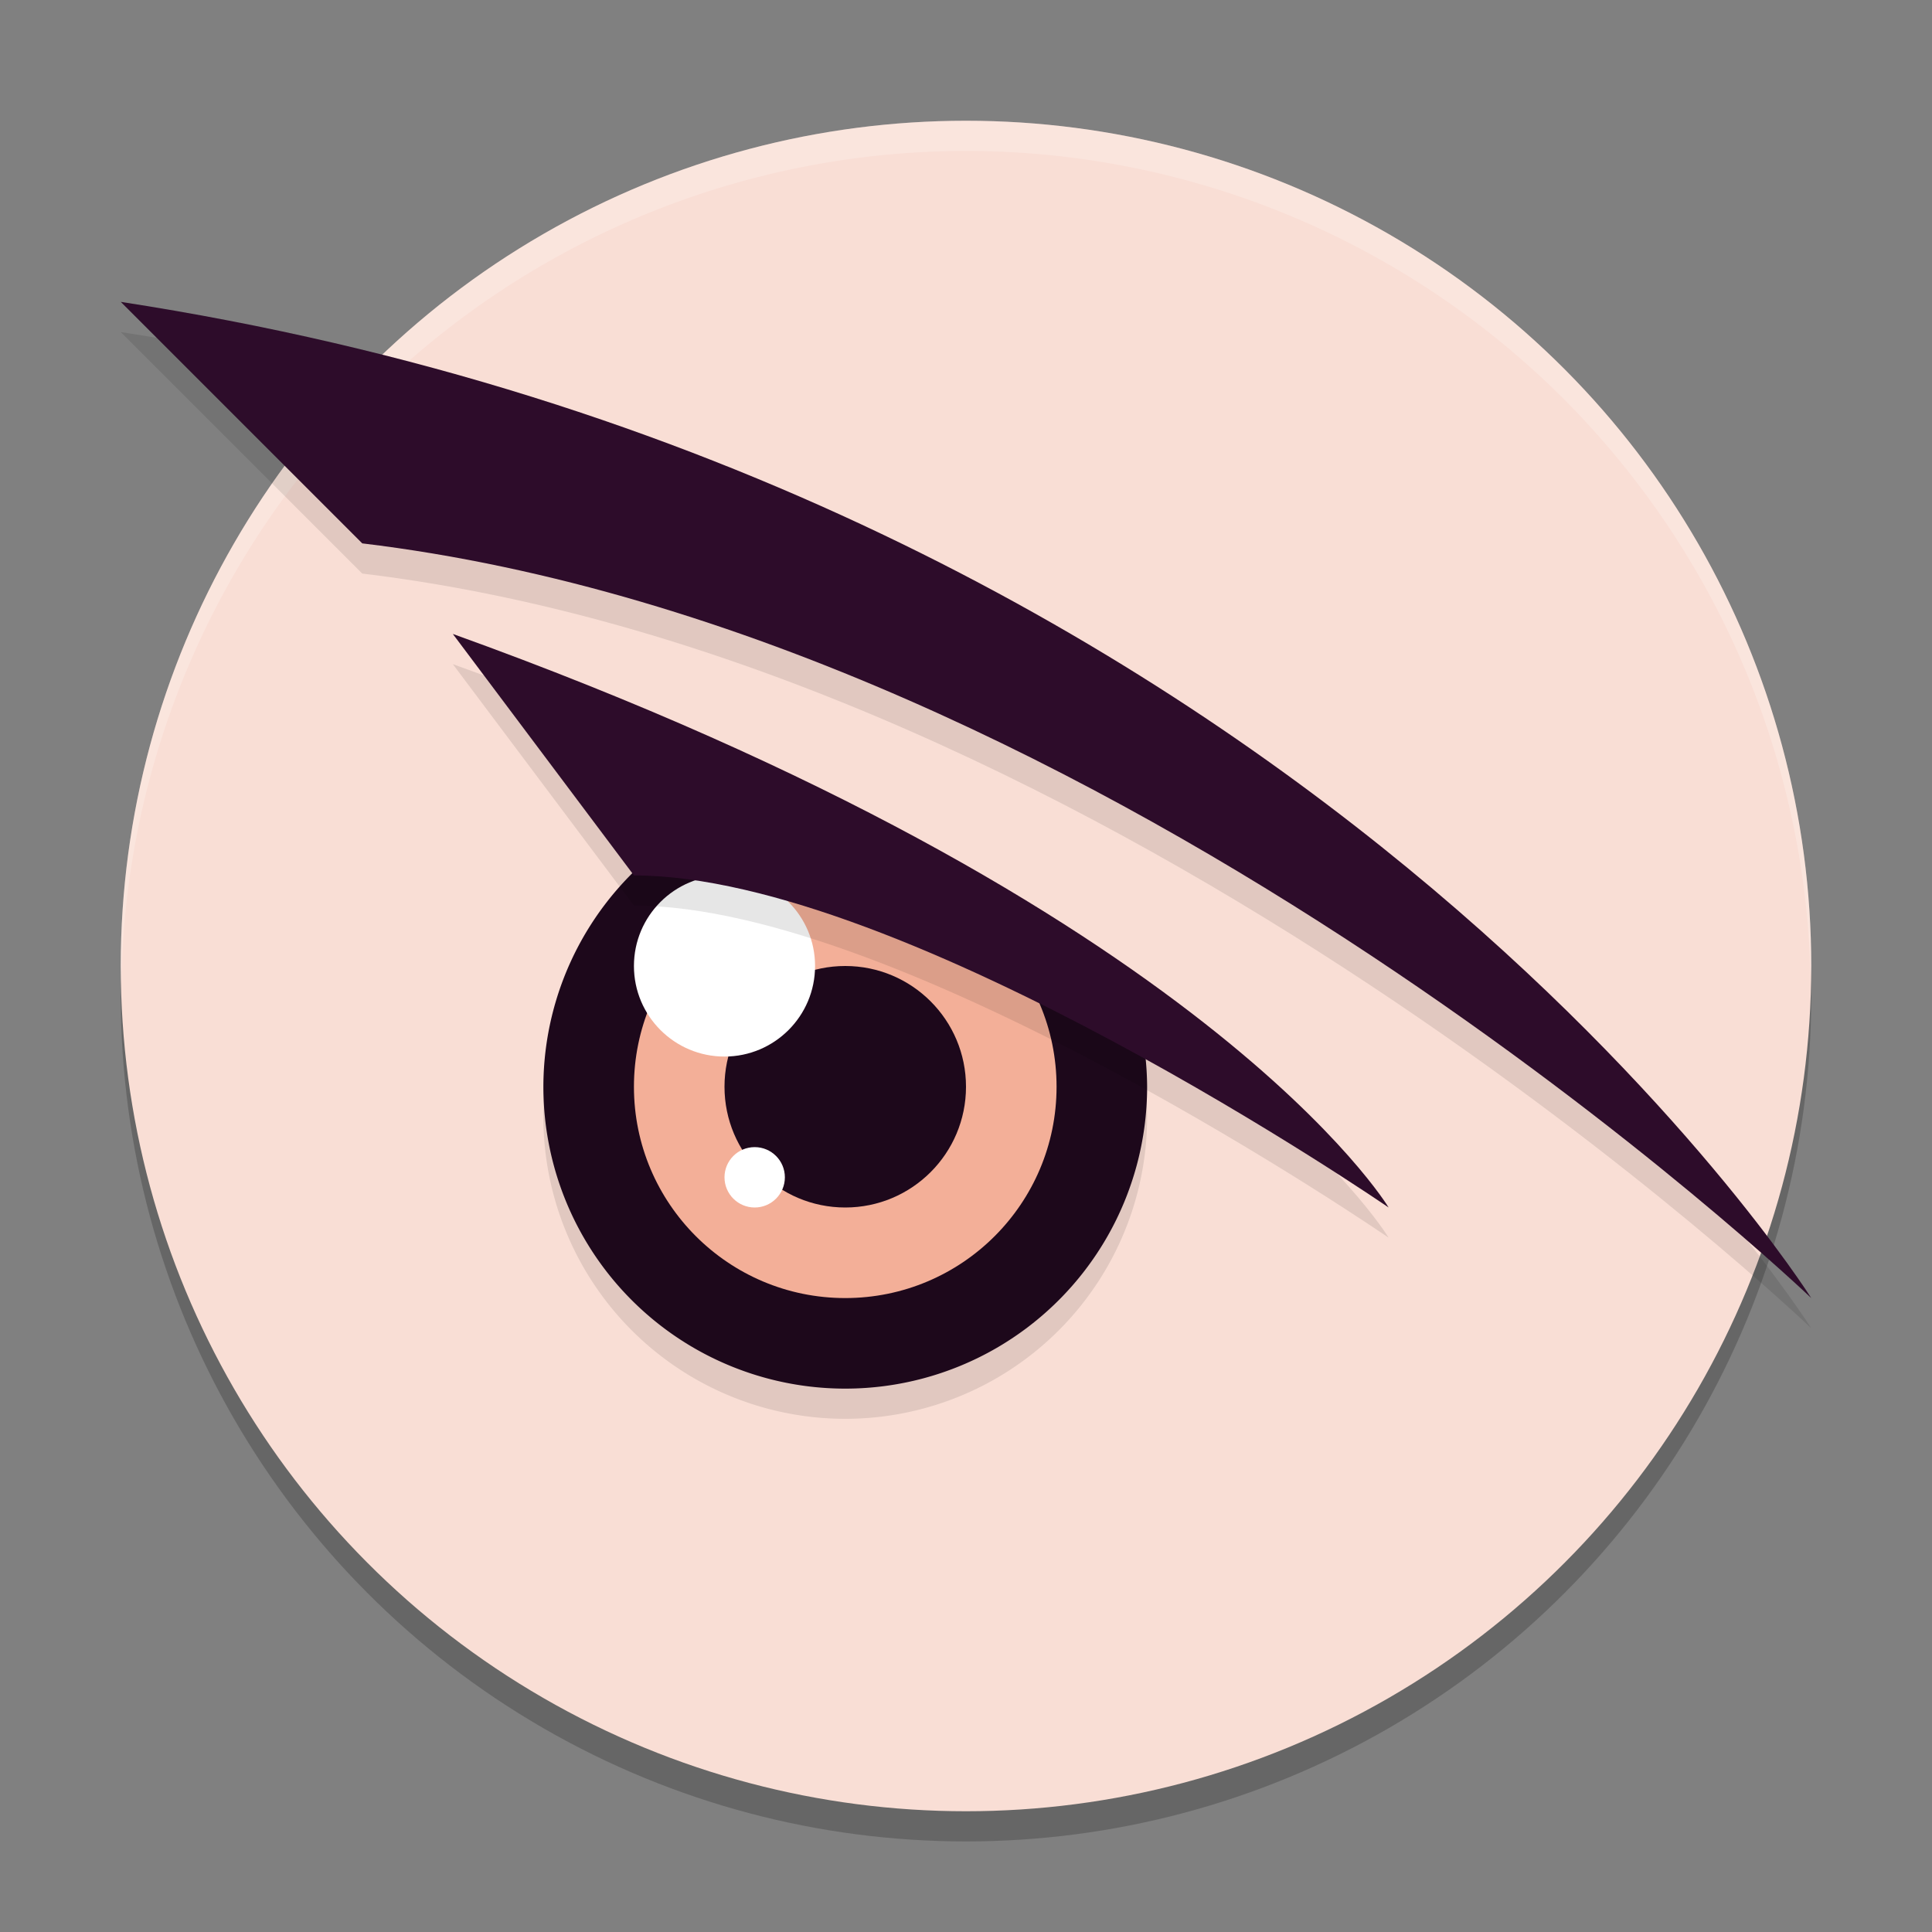 <svg width="64" height="64" version="1.1" xmlns="http://www.w3.org/2000/svg">
 <rect width="100%" height="100%" fill="#808080" stroke="none"/>
 <circle cx="32" cy="33" r="28" style="opacity:.2"/>
 <circle cx="32" cy="32" r="28" style="fill:#f9ded5"/>
 <path d="M 23.84,27.92 A 10,10 0 0 0 18,37 10,10 0 0 0 28,47 10,10 0 0 0 38,37 10,10 0 0 0 37.76,34.881 Z" style="opacity:.1"/>
 <path d="M 32,4 A 28,28 0 0 0 4,32 28,28 0 0 0 4.021,32.586 28,28 0 0 1 32,5 28,28 0 0 1 59.979,32.414 28,28 0 0 0 60,32 28,28 0 0 0 32,4 Z" style="fill:#ffffff;opacity:.2"/>
 <path d="m23.84 26.92a10 10 0 0 0-5.84 9.08 10 10 0 0 0 10 10 10 10 0 0 0 10-10 10 10 0 0 0-0.24-2.119l-13.92-6.961z" style="fill:#1d081b"/>
 <circle cx="28" cy="36" r="7" style="fill:#f3af98"/>
 <path d="m12 19-8-8c39 6 56 33 56 33s-23-22-48-25z" style="opacity:.1"/>
 <path d="m12 18-8-8c39 6 56 33 56 33s-23-22-48-25z" style="fill:#2d0c2a"/>
 <circle cx="28" cy="36" r="4" style="fill:#1d081b"/>
 <circle cx="24" cy="32" r="3" style="fill:#ffffff"/>
 <path d="m21 30-6-8c25 9 31 19 31 19s-16-11-25-11z" style="opacity:.1"/>
 <path d="m21 29-6-8c25 9 31 19 31 19s-16-11-25-11z" style="fill:#2d0c2a"/>
 <circle cx="25" cy="39" r="1" style="fill:#ffffff"/>
</svg>
